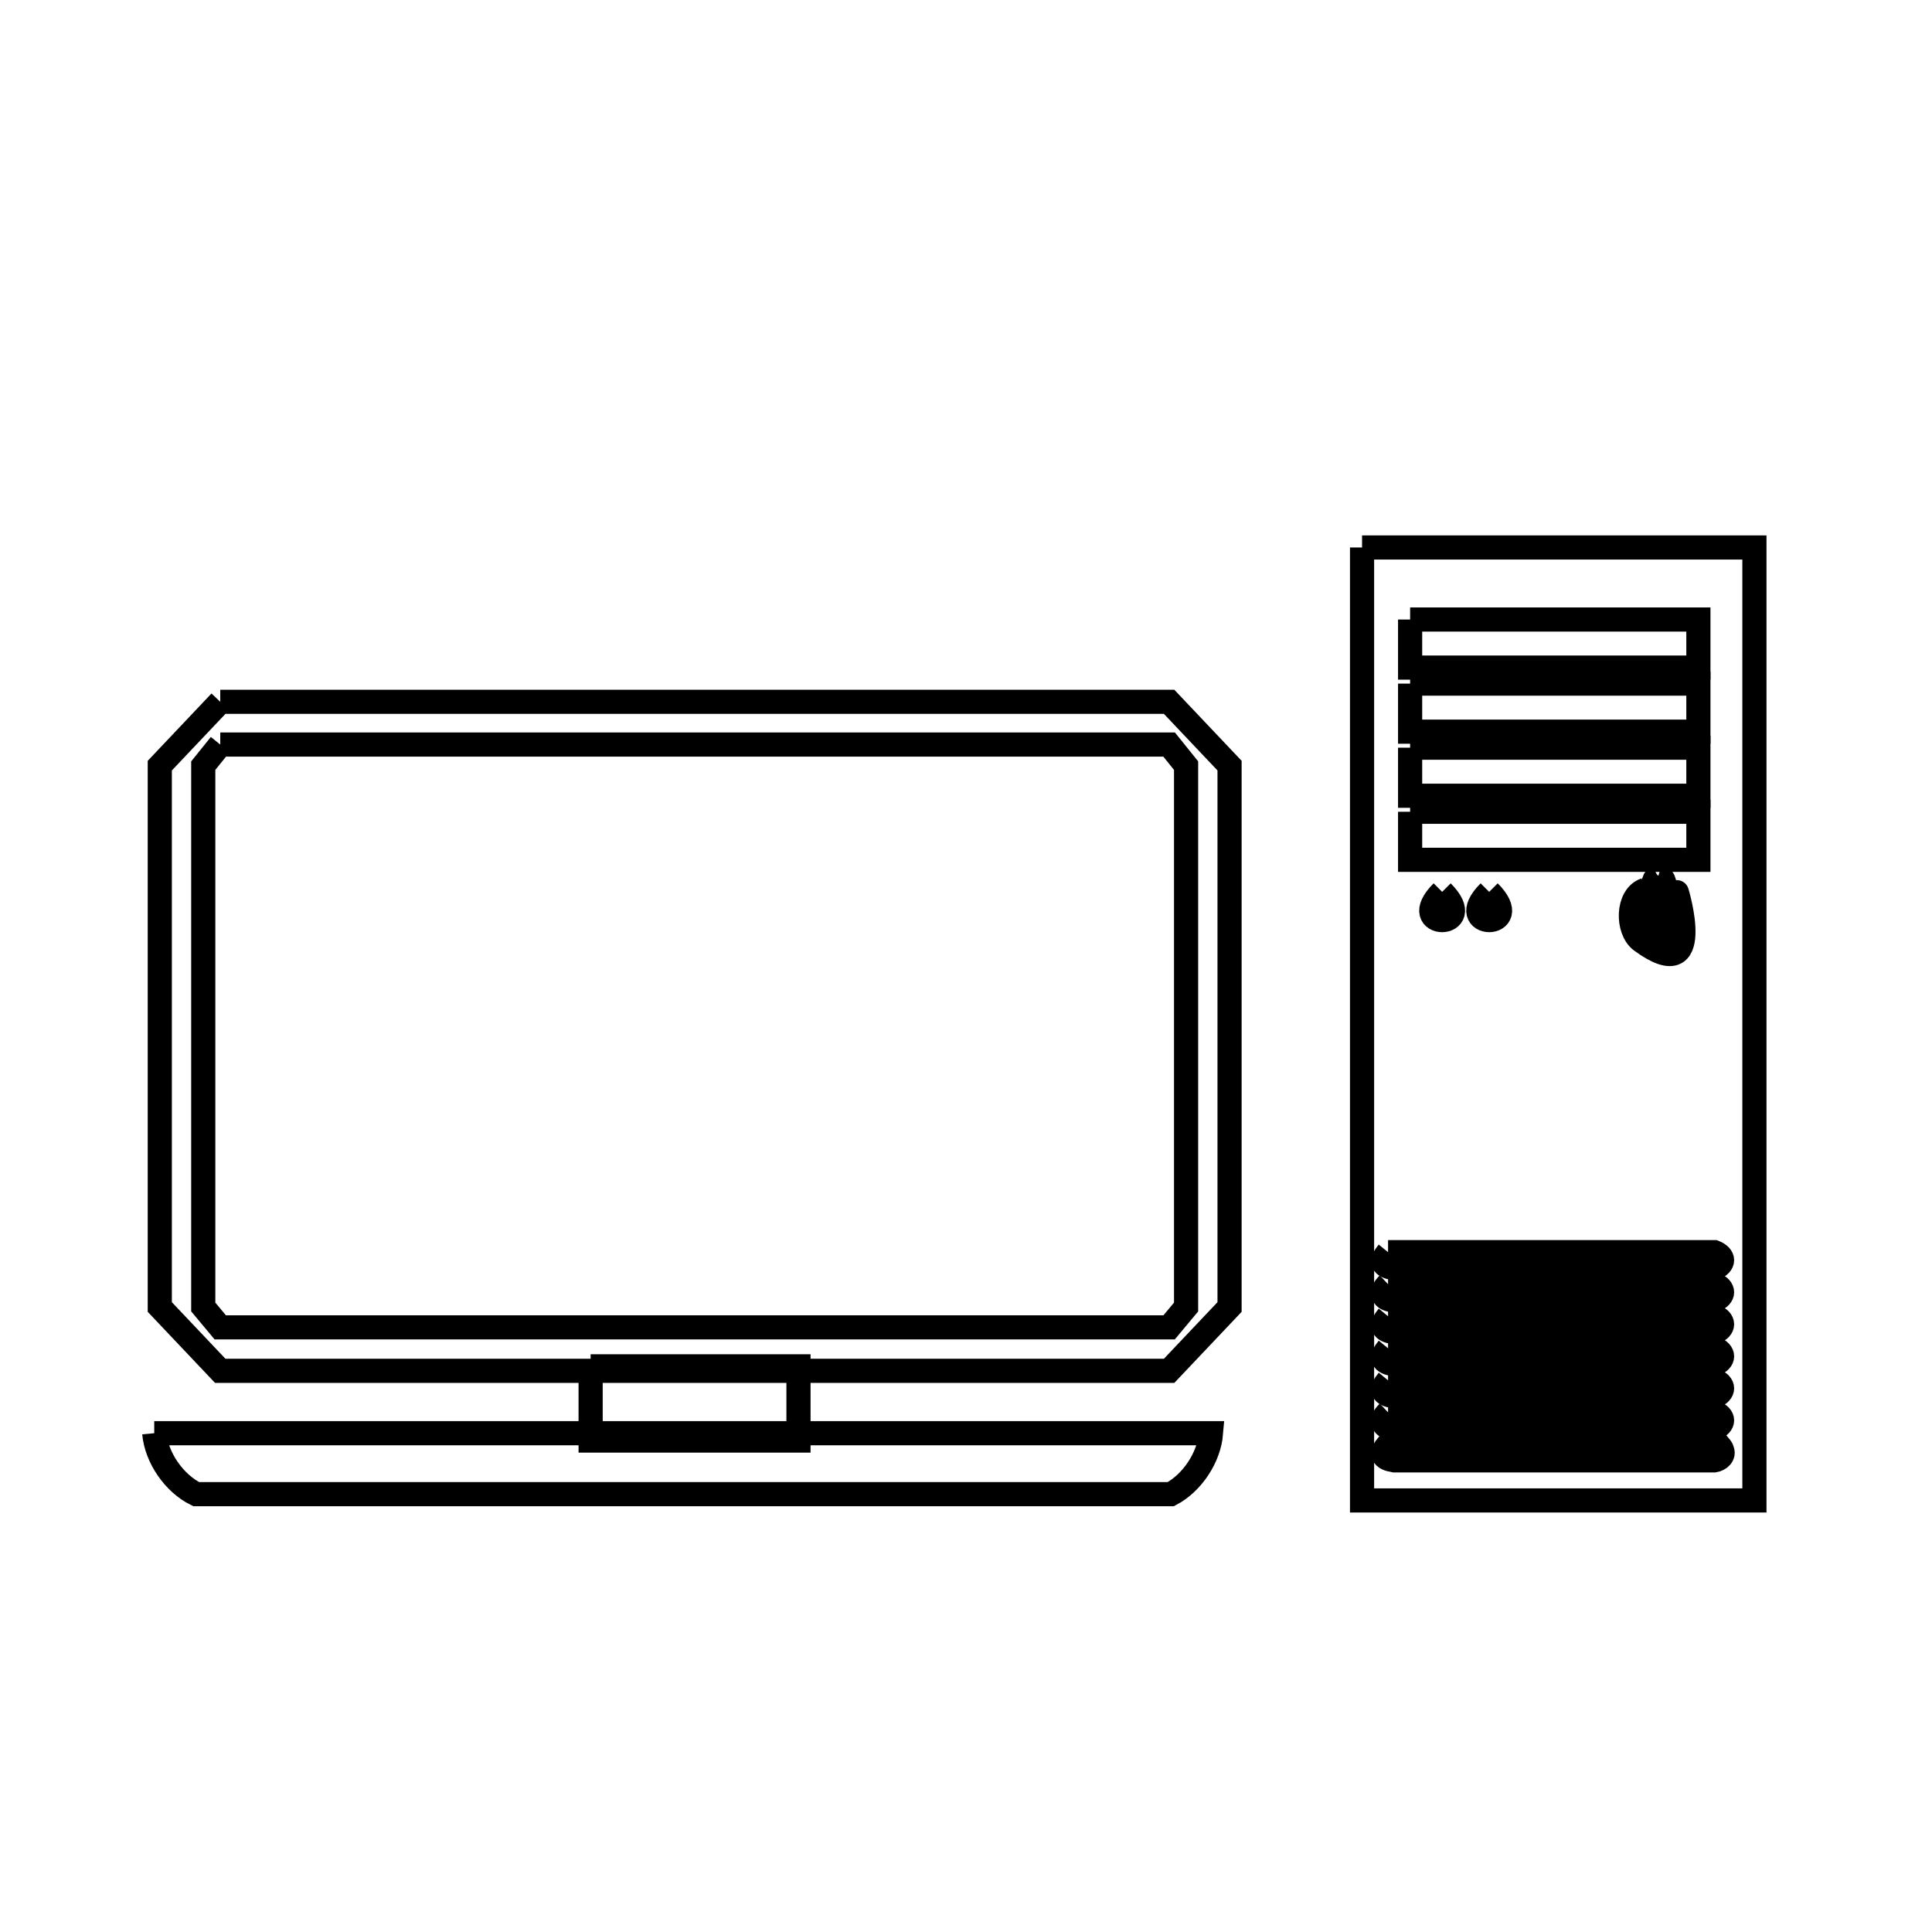 <svg xmlns="http://www.w3.org/2000/svg" viewBox="0.0 0.0 24.0 24.0" height="200px" width="200px"><path fill="none" stroke="black" stroke-width=".3" stroke-opacity="1.0"  filling="0" d="M16.92 6.801 L21.794 6.801 L21.794 12.72 L21.794 18.639 L16.92 18.639 L16.92 12.72 L16.92 6.801"></path>
<path fill="none" stroke="black" stroke-width=".3" stroke-opacity="1.0"  filling="0" d="M17.517 7.696 L21.098 7.696 L21.098 8.293 L17.517 8.293 L17.517 7.696"></path>
<path fill="none" stroke="black" stroke-width=".3" stroke-opacity="1.0"  filling="0" d="M17.517 8.492 L21.098 8.492 L21.098 9.089 L17.517 9.089 L17.517 8.492"></path>
<path fill="none" stroke="black" stroke-width=".3" stroke-opacity="1.0"  filling="0" d="M2.736 8.718 L8.629 8.718 L14.523 8.718 C14.773 8.982 15.023 9.247 15.274 9.511 L15.274 16.236 C15.023 16.5 14.773 16.764 14.523 17.029 L8.629 17.029 L2.736 17.029 C2.485 16.764 2.235 16.5 1.985 16.236 L1.985 9.511 C2.235 9.247 2.485 8.982 2.736 8.718 L2.736 8.718"></path>
<path fill="none" stroke="black" stroke-width=".3" stroke-opacity="1.0"  filling="0" d="M2.736 9.249 L8.629 9.249 L14.523 9.249 C14.593 9.337 14.663 9.424 14.734 9.511 L14.734 16.236 C14.663 16.32 14.593 16.404 14.523 16.489 L8.629 16.489 L2.736 16.489 C2.665 16.404 2.595 16.32 2.525 16.236 L2.525 9.511 C2.595 9.424 2.665 9.337 2.736 9.249 L2.736 9.249"></path>
<path fill="none" stroke="black" stroke-width=".3" stroke-opacity="1.0"  filling="0" d="M17.517 9.288 L21.098 9.288 L21.098 9.885 L17.517 9.885 L17.517 9.288"></path>
<path fill="none" stroke="black" stroke-width=".3" stroke-opacity="1.0"  filling="0" d="M17.517 10.084 L21.098 10.084 L21.098 10.681 L17.517 10.681 L17.517 10.084"></path>
<path fill="none" stroke="black" stroke-width=".3" stroke-opacity="1.0"  filling="0" d="M20.601 10.88 L20.601 10.88 C20.632 10.889 20.66 10.917 20.669 10.948 L20.669 11.321 C20.644 11.397 20.57 11.396 20.545 11.321 L20.545 10.948 C20.553 10.923 20.571 10.898 20.594 10.886 L20.594 10.886 C20.596 10.884 20.599 10.882 20.601 10.88 L20.601 10.88"></path>
<path fill="none" stroke="black" stroke-width=".3" stroke-opacity="1.0"  filling="0" d="M20.439 11.054 L20.439 11.054 C20.686 11.142 20.092 11.32 20.464 11.589 C20.866 11.879 20.819 11.035 20.831 11.085 C20.831 11.085 21.193 12.277 20.389 11.688 C20.206 11.554 20.211 11.129 20.439 11.054 L20.439 11.054"></path>
<path fill="none" stroke="black" stroke-width=".3" stroke-opacity="1.0"  filling="0" d="M17.915 11.079 L17.915 11.079 C18.383 11.547 17.446 11.547 17.915 11.079 L17.915 11.079"></path>
<path fill="none" stroke="black" stroke-width=".3" stroke-opacity="1.0"  filling="0" d="M18.499 11.079 L18.499 11.079 C18.968 11.547 18.031 11.547 18.499 11.079 L18.499 11.079"></path>
<path fill="none" stroke="black" stroke-width=".3" stroke-opacity="1.0"  filling="0" d="M17.243 15.555 L17.243 15.555 C17.268 15.555 17.293 15.555 17.318 15.555 L21.297 15.555 C21.424 15.606 21.424 15.703 21.297 15.754 L17.318 15.754 C17.167 15.729 17.147 15.673 17.243 15.555 L17.243 15.555"></path>
<path fill="none" stroke="black" stroke-width=".3" stroke-opacity="1.0"  filling="0" d="M17.243 15.953 L17.243 15.953 C17.268 15.953 17.293 15.953 17.318 15.953 L21.297 15.953 C21.424 16.004 21.424 16.101 21.297 16.152 L17.318 16.152 C17.173 16.147 17.137 16.052 17.243 15.953 L17.243 15.953"></path>
<path fill="none" stroke="black" stroke-width=".3" stroke-opacity="1.0"  filling="0" d="M17.243 16.351 L17.243 16.351 C17.268 16.351 17.293 16.351 17.318 16.351 L21.297 16.351 C21.424 16.402 21.424 16.499 21.297 16.55 L17.318 16.55 C17.167 16.525 17.146 16.469 17.243 16.351 L17.243 16.351"></path>
<path fill="none" stroke="black" stroke-width=".3" stroke-opacity="1.0"  filling="0" d="M17.243 16.749 L17.243 16.749 C17.268 16.749 17.293 16.749 17.318 16.749 L21.297 16.749 C21.424 16.8 21.424 16.897 21.297 16.948 L17.318 16.948 C17.167 16.923 17.146 16.867 17.243 16.749 L17.243 16.749"></path>
<path fill="none" stroke="black" stroke-width=".3" stroke-opacity="1.0"  filling="0" d="M7.337 16.973 L9.919 16.973 L9.919 17.895 L7.337 17.895 L7.337 16.973"></path>
<path fill="none" stroke="black" stroke-width=".3" stroke-opacity="1.0"  filling="0" d="M17.243 17.147 L17.243 17.147 C17.268 17.147 17.293 17.147 17.318 17.147 L21.297 17.147 C21.424 17.198 21.424 17.295 21.297 17.346 L17.318 17.346 C17.167 17.321 17.146 17.265 17.243 17.147 L17.243 17.147"></path>
<path fill="none" stroke="black" stroke-width=".3" stroke-opacity="1.0"  filling="0" d="M17.243 17.545 L17.243 17.545 C17.268 17.545 17.293 17.545 17.318 17.545 L21.297 17.545 C21.424 17.596 21.424 17.693 21.297 17.744 L17.318 17.744 C17.173 17.739 17.137 17.644 17.243 17.545 L17.243 17.545"></path>
<path fill="none" stroke="black" stroke-width=".3" stroke-opacity="1.0"  filling="0" d="M1.916 17.804 L8.48 17.804 L15.044 17.804 C15.019 18.105 14.811 18.42 14.544 18.561 L8.49 18.561 L2.437 18.561 C2.162 18.425 1.944 18.109 1.916 17.804 L1.916 17.804"></path>
<path fill="none" stroke="black" stroke-width=".3" stroke-opacity="1.0"  filling="0" d="M17.243 17.943 L17.243 17.943 C17.268 17.943 17.293 17.943 17.318 17.943 L21.297 17.943 C21.312 17.945 21.33 17.944 21.34 17.955 L21.34 17.955 C21.345 17.955 21.349 17.955 21.353 17.955 L21.353 17.955 C21.362 17.966 21.39 17.992 21.39 18.011 L21.39 18.011 C21.424 18.079 21.358 18.131 21.297 18.141 L17.318 18.141 C17.168 18.115 17.147 18.06 17.243 17.942 L17.243 17.943"></path></svg>